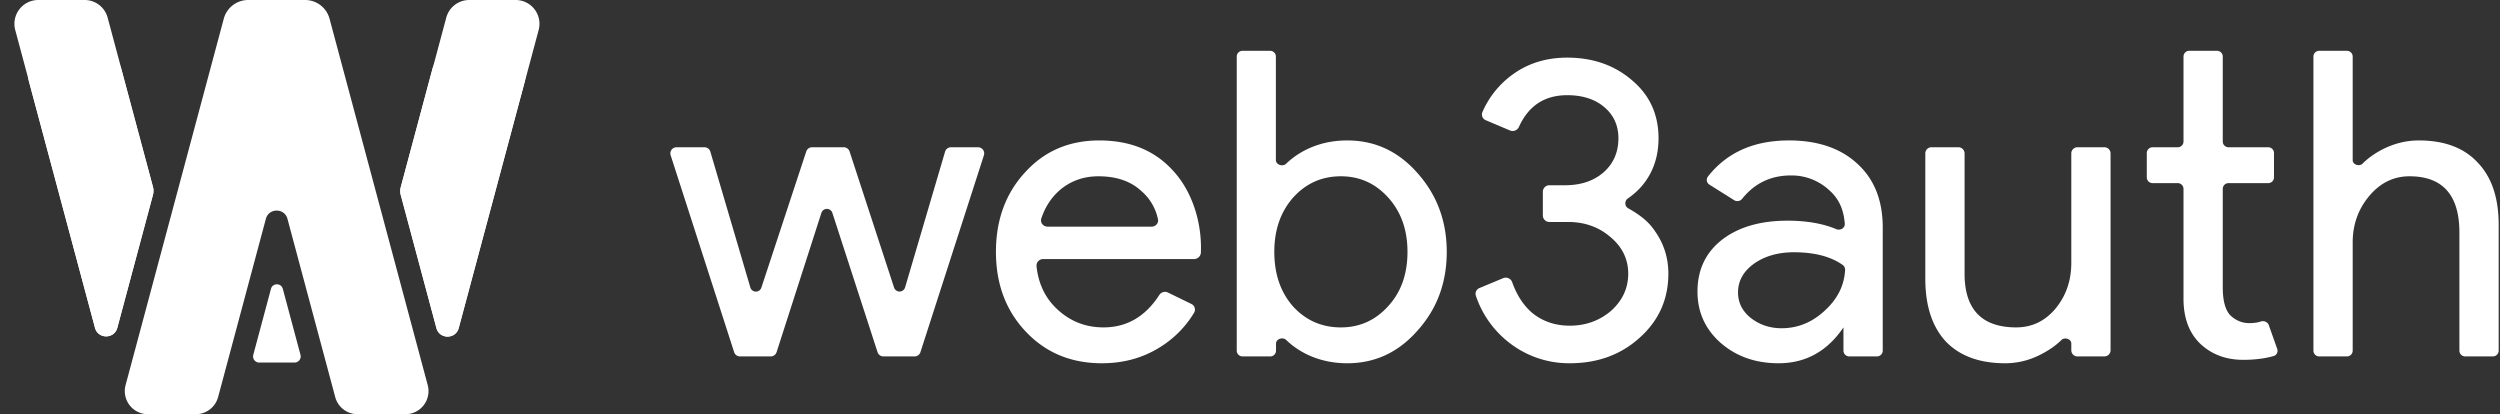 <svg xmlns="http://www.w3.org/2000/svg" width="169" height="28" fill="none" viewBox="0 0 169 28">
  <rect x="0" y="0" width="169" height="28" fill="#333333" stroke="none"/>
  <g clip-path="url(#a)">
    <path fill="#fff" fill-rule="evenodd" d="M88.22 23.892c.866.442 1.818.664 2.857.664 1.866 0 3.443-.731 4.732-2.193C97.136 20.9 97.8 19.12 97.8 17.025c0-2.078-.664-3.857-1.99-5.338-1.29-1.462-2.867-2.193-4.733-2.193-1.039 0-1.991.22-2.856.663-.49.256-.917.56-1.28.912-.229.221-.691.07-.691-.248V3.824a.39.39 0 0 0-.391-.39h-1.865a.39.39 0 0 0-.39.39v19.88c0 .215.175.39.39.39h1.874a.39.39 0 0 0 .39-.39v-.475c0-.319.462-.47.69-.247.36.351.784.655 1.273.91Zm5.627-3.203c-.865.962-1.933 1.443-3.203 1.443-1.288 0-2.366-.472-3.231-1.414-.847-.962-1.27-2.193-1.27-3.694 0-1.48.423-2.702 1.27-3.664.865-.962 1.943-1.443 3.231-1.443 1.27 0 2.337.481 3.203 1.443.866.962 1.299 2.183 1.299 3.665 0 1.5-.433 2.722-1.299 3.664ZM69.346 22.42c1.346 1.424 3.059 2.136 5.136 2.136 1.423 0 2.693-.337 3.809-1.01a6.97 6.97 0 0 0 2.429-2.404.42.42 0 0 0-.184-.595l-1.586-.774a.46.46 0 0 0-.585.173c-.941 1.457-2.197 2.186-3.767 2.186-1.232 0-2.29-.423-3.175-1.27-.78-.747-1.232-1.704-1.354-2.871a.438.438 0 0 1 .446-.476h10.19c.251 0 .463-.19.474-.44.083-1.955-.552-4.104-1.878-5.533-1.231-1.366-2.895-2.048-4.992-2.048-2.04 0-3.713.72-5.021 2.164-1.308 1.423-1.962 3.212-1.962 5.367 0 2.173.673 3.972 2.02 5.395Zm1.473-7.098c-.297 0-.519-.275-.425-.557.26-.782.681-1.423 1.26-1.924.731-.616 1.597-.924 2.597-.924 1.212 0 2.174.327 2.886.981a3.413 3.413 0 0 1 1.142 1.928c.055.264-.162.496-.432.496h-7.028Zm-4.702-5.367c.282 0 .482.275.395.543l-4.291 13.308a.415.415 0 0 1-.395.288h-2.108a.415.415 0 0 1-.395-.287l-3.054-9.413a.39.39 0 0 0-.744.001l-3.028 9.411a.415.415 0 0 1-.395.288h-2.08a.415.415 0 0 1-.394-.288l-4.291-13.308a.415.415 0 0 1 .394-.543h1.89c.184 0 .347.121.399.298l2.703 9.178a.39.39 0 0 0 .746.012l3.034-9.203a.415.415 0 0 1 .394-.285h2.14c.18 0 .339.116.395.286l3.007 9.196a.39.39 0 0 0 .746-.011l2.702-9.173a.415.415 0 0 1 .398-.298h1.832Zm85.527 14.37c-1.154 0-2.116-.356-2.885-1.068-.75-.712-1.135-1.702-1.154-2.972V12.77a.39.39 0 0 0-.391-.391h-1.7a.39.39 0 0 1-.391-.39v-1.643a.39.39 0 0 1 .391-.39h1.7a.39.39 0 0 0 .391-.391V3.824a.39.39 0 0 1 .39-.39h1.874a.39.39 0 0 1 .39.39v5.74a.39.39 0 0 0 .391.391h2.681a.39.39 0 0 1 .391.39v1.643a.39.39 0 0 1-.391.391h-2.681a.39.39 0 0 0-.391.39v6.65c0 .943.183 1.587.549 1.934.365.327.779.49 1.24.49.212 0 .414-.019.606-.058.063-.016.123-.034.182-.053.217-.069.46.035.536.25l.567 1.602a.37.37 0 0 1-.24.484c-.606.171-1.291.257-2.055.257Zm-38.863-5.829c0 1.731-.645 3.174-1.934 4.328-1.269 1.154-2.847 1.732-4.732 1.732a6.568 6.568 0 0 1-4.011-1.328 6.72 6.72 0 0 1-2.335-3.233.422.422 0 0 1 .244-.524l1.605-.669a.463.463 0 0 1 .608.282c.31.87.761 1.56 1.35 2.067.712.577 1.558.865 2.539.865 1.078 0 2.011-.336 2.799-1.01.769-.692 1.154-1.529 1.154-2.51 0-.98-.404-1.808-1.212-2.481-.788-.674-1.74-1.01-2.856-1.01h-1.263a.44.44 0 0 1-.44-.44v-1.602a.44.44 0 0 1 .44-.44h1.061c1.058 0 1.924-.288 2.597-.865.673-.597 1.01-1.366 1.01-2.309 0-.865-.318-1.567-.952-2.106-.635-.539-1.472-.808-2.511-.808-1.526 0-2.613.712-3.259 2.137a.468.468 0 0 1-.602.25l-1.641-.695a.419.419 0 0 1-.229-.55 6.128 6.128 0 0 1 2.066-2.556c1.04-.75 2.261-1.125 3.665-1.125 1.751 0 3.222.52 4.415 1.558 1.173 1 1.76 2.299 1.76 3.895 0 1.684-.692 3.12-2.075 4.068-.231.158-.225.523.019.66 1.157.649 1.551 1.16 1.825 1.563.596.846.895 1.798.895 2.856Zm5.778-.663c-.712.519-1.068 1.163-1.068 1.933 0 .692.289 1.27.866 1.731.596.462 1.289.692 2.077.692 1.116 0 2.107-.413 2.972-1.24.829-.774 1.269-1.675 1.322-2.702a.39.39 0 0 0-.165-.34c-.813-.569-1.91-.854-3.292-.854-1.077 0-1.981.26-2.712.78Zm2.366-8.34c1.962 0 3.511.53 4.645 1.588 1.135 1.038 1.703 2.471 1.703 4.299v8.323a.39.39 0 0 1-.391.39h-1.873a.39.39 0 0 1-.391-.39v-1.571c-1.096 1.616-2.558 2.424-4.386 2.424-1.558 0-2.866-.462-3.924-1.386-1.039-.923-1.558-2.077-1.558-3.462 0-1.462.548-2.626 1.645-3.491 1.115-.866 2.597-1.299 4.443-1.299 1.283 0 2.38.19 3.294.572.276.115.601-.077.576-.376-.075-.867-.335-1.635-1.071-2.273a3.729 3.729 0 0 0-2.568-.981c-1.357 0-2.457.525-3.297 1.575a.412.412 0 0 1-.539.1l-1.675-1.053a.375.375 0 0 1-.103-.547c1.281-1.628 3.104-2.441 5.47-2.441Zm21.334 14.6c.23 0 .415-.185.415-.414V10.37a.414.414 0 0 0-.415-.415h-1.825a.414.414 0 0 0-.414.415v7.405c0 1.192-.356 2.222-1.068 3.087-.712.847-1.597 1.27-2.655 1.27-2.269 0-3.433-1.154-3.491-3.463V10.37a.415.415 0 0 0-.415-.415h-1.825a.415.415 0 0 0-.415.415v8.472c0 1.828.462 3.242 1.385 4.242.943.981 2.28 1.472 4.011 1.472.904 0 1.77-.231 2.597-.693.472-.258.876-.55 1.21-.88.213-.21.666-.067.666.232v.464c0 .23.185.415.414.415h1.825Zm14.52-20.66a.39.39 0 0 0-.391.39v19.88c0 .216.175.39.391.39h1.873a.39.39 0 0 0 .39-.39V16.39c0-1.193.366-2.232 1.097-3.117.75-.904 1.664-1.356 2.741-1.356 2.251 0 3.376 1.27 3.376 3.81v7.976c0 .216.175.39.391.39h1.873a.39.39 0 0 0 .391-.39v-8.496c0-1.828-.471-3.232-1.414-4.213-.923-1-2.251-1.5-3.982-1.5-.904 0-1.779.23-2.626.692-.46.257-.855.55-1.184.878-.211.211-.663.069-.663-.23v-7.01a.39.39 0 0 0-.39-.39h-1.873ZM31.006 22.175c-.207.772-1.303.772-1.51 0l-2.409-8.991a1.025 1.025 0 0 1 0-.531l2.135-7.968a1.611 1.611 0 0 1 1.556-1.194h3.134a1.61 1.61 0 0 1 1.556 2.028l-4.463 16.656Zm-20.671-9.006a1.027 1.027 0 0 0 0-.531L8.203 4.685A1.611 1.611 0 0 0 6.647 3.49H3.513a1.611 1.611 0 0 0-1.556 2.028l4.46 16.641c.206.772 1.301.772 1.508 0l2.41-8.991Zm6.787 10.818a.415.415 0 0 0 .4.522h2.39a.415.415 0 0 0 .401-.522l-1.194-4.46c-.11-.41-.692-.41-.802 0l-1.195 4.46Z" clip-rule="evenodd"/>
    <path fill="#fff" fill-rule="evenodd" d="M14.743 26.842A1.562 1.562 0 0 1 13.233 28H10a1.562 1.562 0 0 1-1.51-1.967l6.637-24.766c.2-.748.877-1.267 1.65-1.267h3.85c.774 0 1.45.52 1.651 1.267l6.636 24.766A1.562 1.562 0 0 1 27.404 28H24.17a1.562 1.562 0 0 1-1.509-1.158l-3.228-12.046c-.2-.748-1.261-.748-1.461 0l-3.228 12.046Zm16.272-4.667c-.207.772-1.302.772-1.509 0l-2.41-8.991a1.027 1.027 0 0 1 0-.531l3.071-11.459A1.611 1.611 0 0 1 31.723 0h3.134a1.61 1.61 0 0 1 1.556 2.028l-5.398 20.147Zm-20.67-9.006a1.027 1.027 0 0 0 0-.531L7.277 1.194A1.611 1.611 0 0 0 5.72 0H2.588A1.611 1.611 0 0 0 1.03 2.028L6.426 22.16c.207.772 1.302.772 1.509 0l2.41-8.991Z" clip-rule="evenodd"/>
  </g>
  <defs>
    <clipPath id="a">
      <path fill="#fff" d="M.976 0h168v28h-168z"/>
    </clipPath>
  </defs>
</svg>
